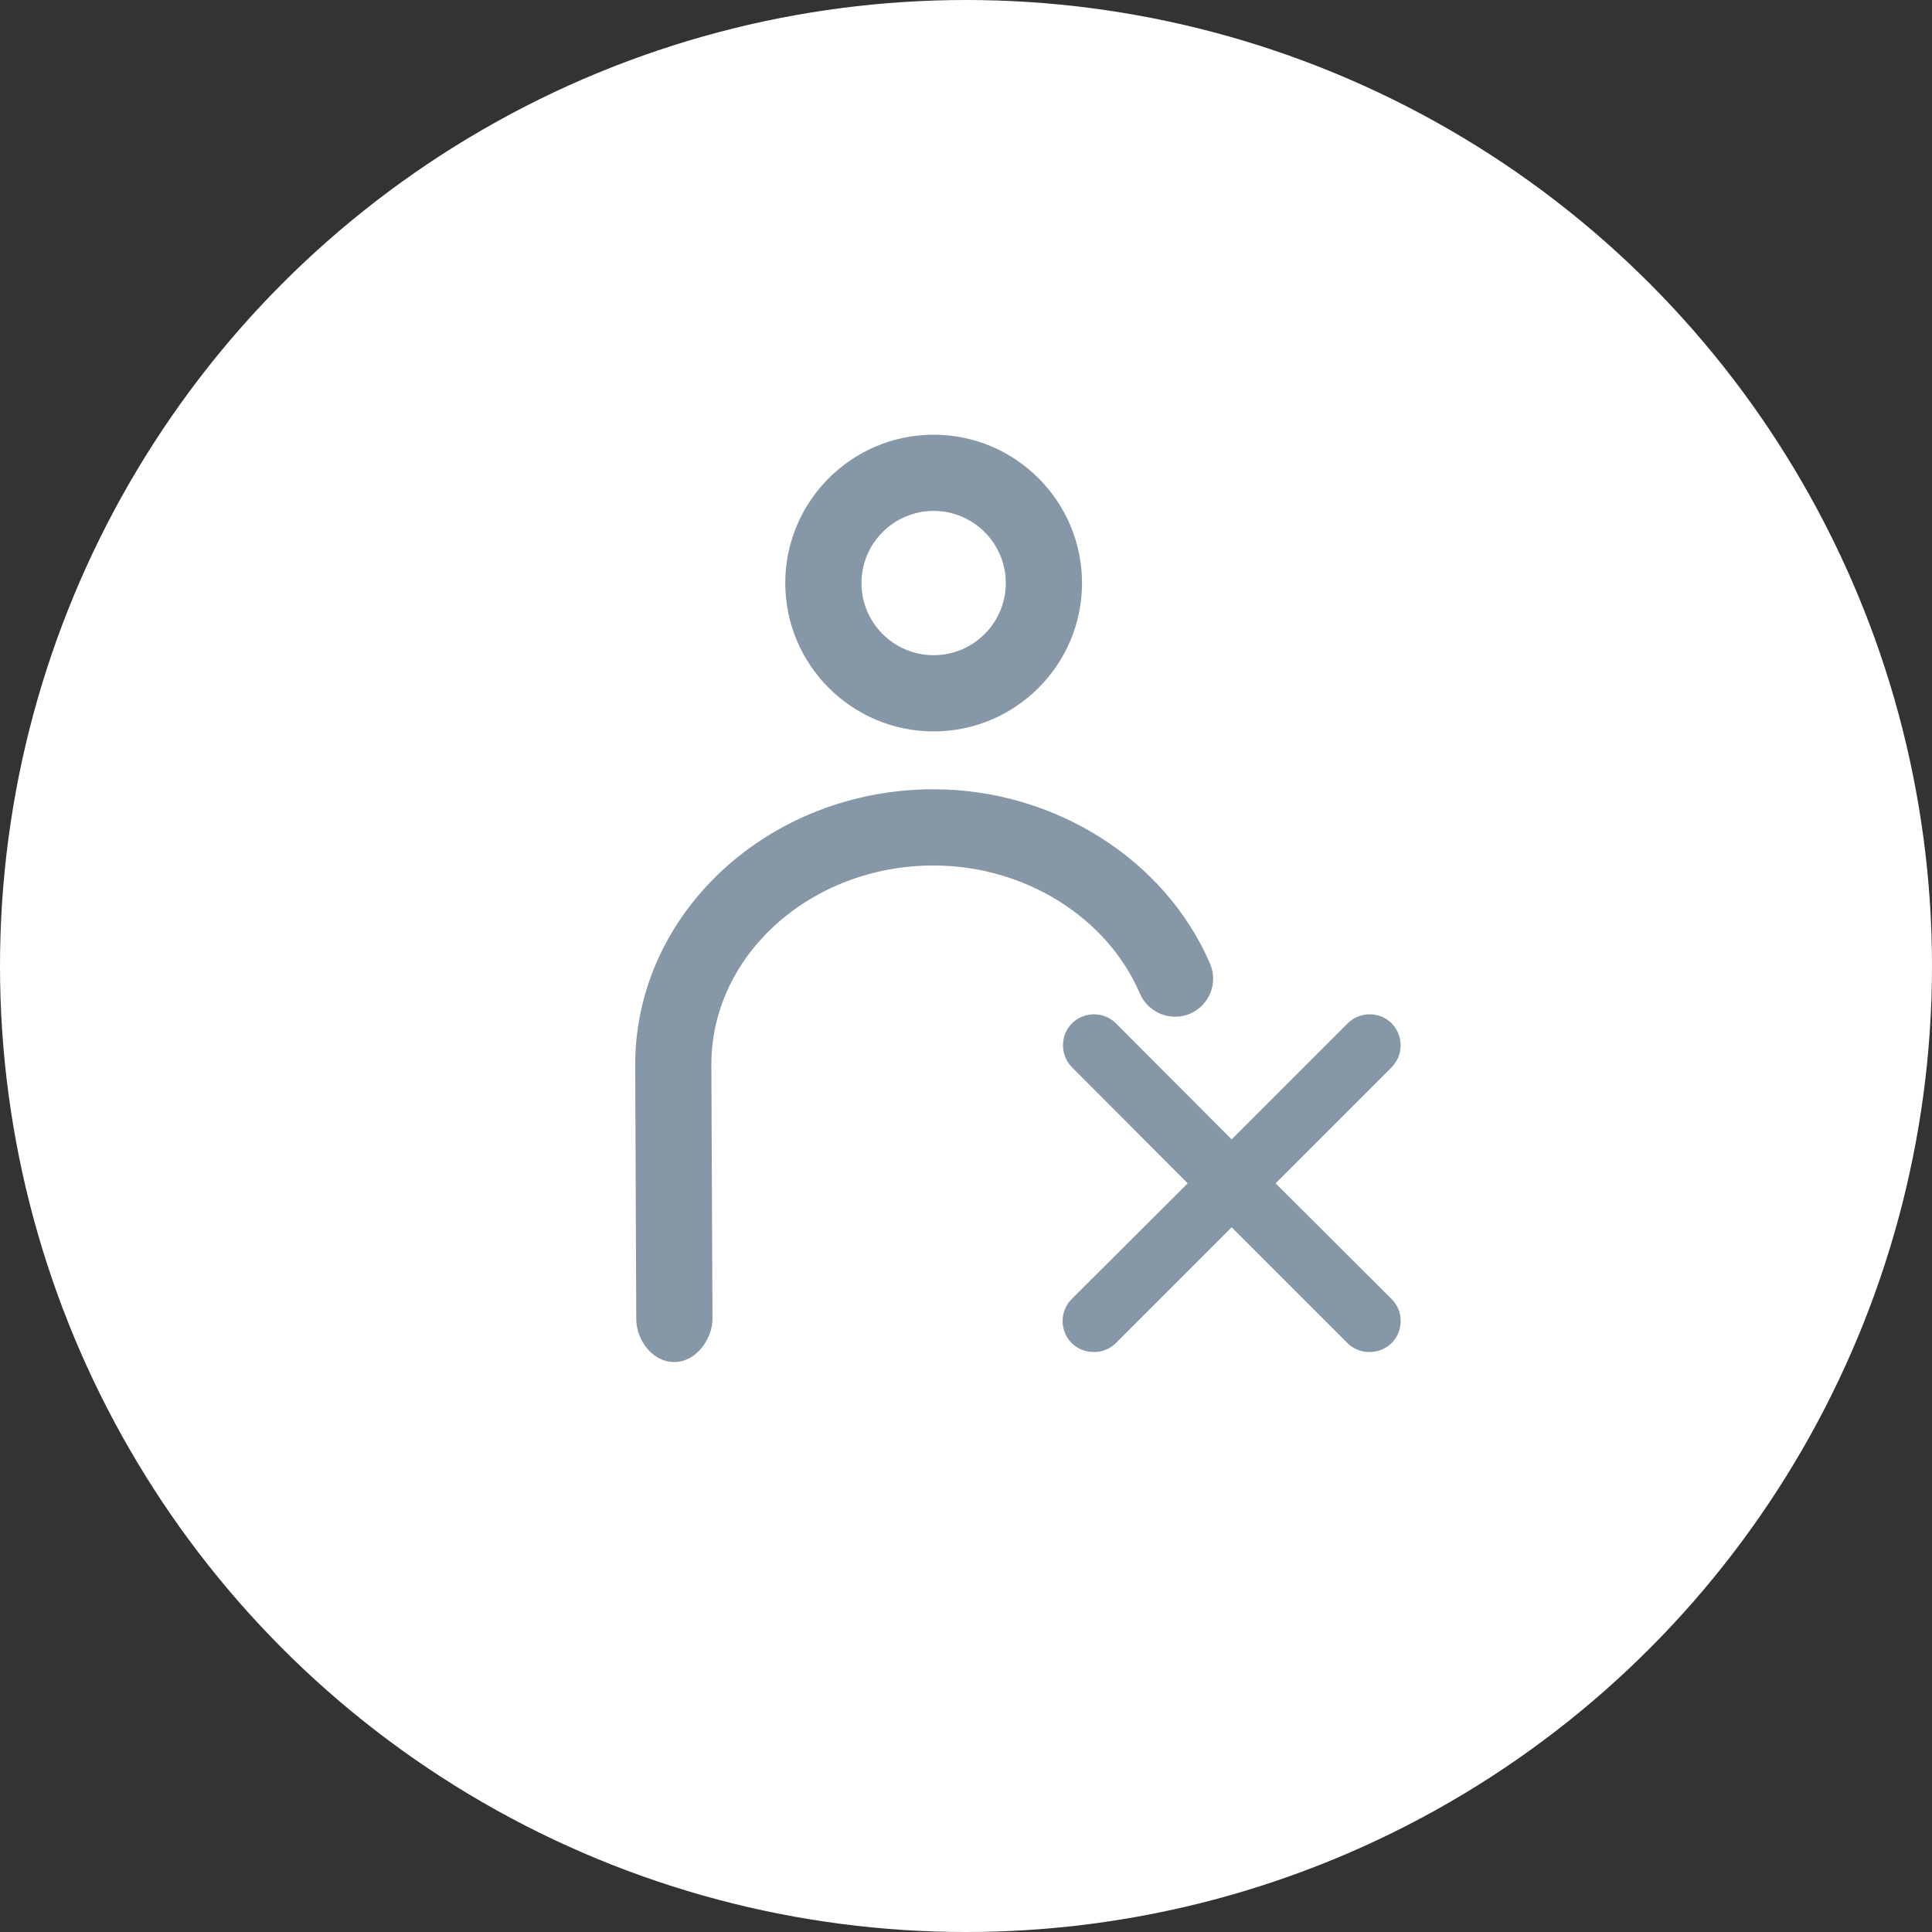 <?xml version="1.0" encoding="UTF-8"?>
<svg width="40px" height="40px" viewBox="0 0 40 40" version="1.1" xmlns="http://www.w3.org/2000/svg" xmlns:xlink="http://www.w3.org/1999/xlink">
    <rect x="0" y="0" width="40" height="40" fill="#333333" stroke="none"/>
    <title>FF5C52C2-D586-40F2-96C8-14170BC73C12</title>
    <g id="👨‍✈️-Ops-admin" stroke="none" stroke-width="1" fill="none" fill-rule="evenodd">
        <g id="Ops-analyst-physical-diffvrent-views_02" transform="translate(-480, -109)">
            <g id="pan-details" transform="translate(160, 64)">
                <g id="Group-6" transform="translate(8, 8)">
                    <g id="Group" transform="translate(312, 15)">
                        <g id="Group-4" transform="translate(0, 22)">
                            <circle id="Oval" fill="#FFFFFF" cx="20" cy="20" r="20"></circle>
                            <g id="noun_assign_574443" transform="translate(13, 9)" fill="#8697A8">
                                <g id="Group-9" transform="translate(0, 0)">
                                    <path d="M6.33,1.578 C7.153,1.578 7.824,2.248 7.824,3.072 C7.824,3.896 7.153,4.565 6.33,4.565 C5.506,4.565 4.836,3.896 4.836,3.072 C4.836,2.248 5.506,1.578 6.33,1.578 M6.33,0 C4.637,0 3.258,1.377 3.258,3.072 C3.258,4.765 4.637,6.143 6.33,6.143 C8.023,6.143 9.402,4.765 9.402,3.072 C9.402,1.377 8.023,0 6.33,0" id="Shape"></path>
                                    <path d="M0.962,19.2 C0.504,19.2 0.174,18.741 0.173,18.307 L0.151,13.045 C0.151,9.898 2.923,7.341 6.329,7.341 C8.826,7.341 11.124,8.792 12.052,10.951 C12.224,11.352 12.04,11.815 11.639,11.987 C11.243,12.156 10.776,11.975 10.601,11.572 C9.921,9.985 8.204,8.919 6.329,8.919 C3.794,8.919 1.728,10.768 1.728,13.041 L1.751,18.3 C1.752,18.736 1.4,19.2 0.965,19.2 L0.962,19.2 Z" id="Path"></path>
                                    <g id="noun_Cross_2014891" transform="translate(9, 12)" fill-rule="nonzero">
                                        <path d="M6.813,0.187 C6.564,-0.062 6.152,-0.062 5.903,0.187 L3.5,2.59 L1.104,0.187 C0.856,-0.062 0.443,-0.062 0.194,0.187 C-0.054,0.436 -0.054,0.848 0.194,1.097 L2.59,3.5 L0.187,5.896 C-0.062,6.144 -0.062,6.557 0.187,6.806 C0.311,6.93 0.474,6.992 0.646,6.992 C0.817,6.992 0.98,6.93 1.104,6.806 L3.5,4.41 L5.896,6.806 C6.02,6.93 6.183,6.992 6.354,6.992 C6.518,6.992 6.689,6.93 6.813,6.806 C7.062,6.557 7.062,6.144 6.813,5.896 L4.41,3.5 L6.806,1.104 C7.062,0.848 7.062,0.443 6.813,0.187 Z" id="Path"></path>
                                    </g>
                                </g>
                            </g>
                        </g>
                    </g>
                </g>
            </g>
        </g>
    </g>
</svg>